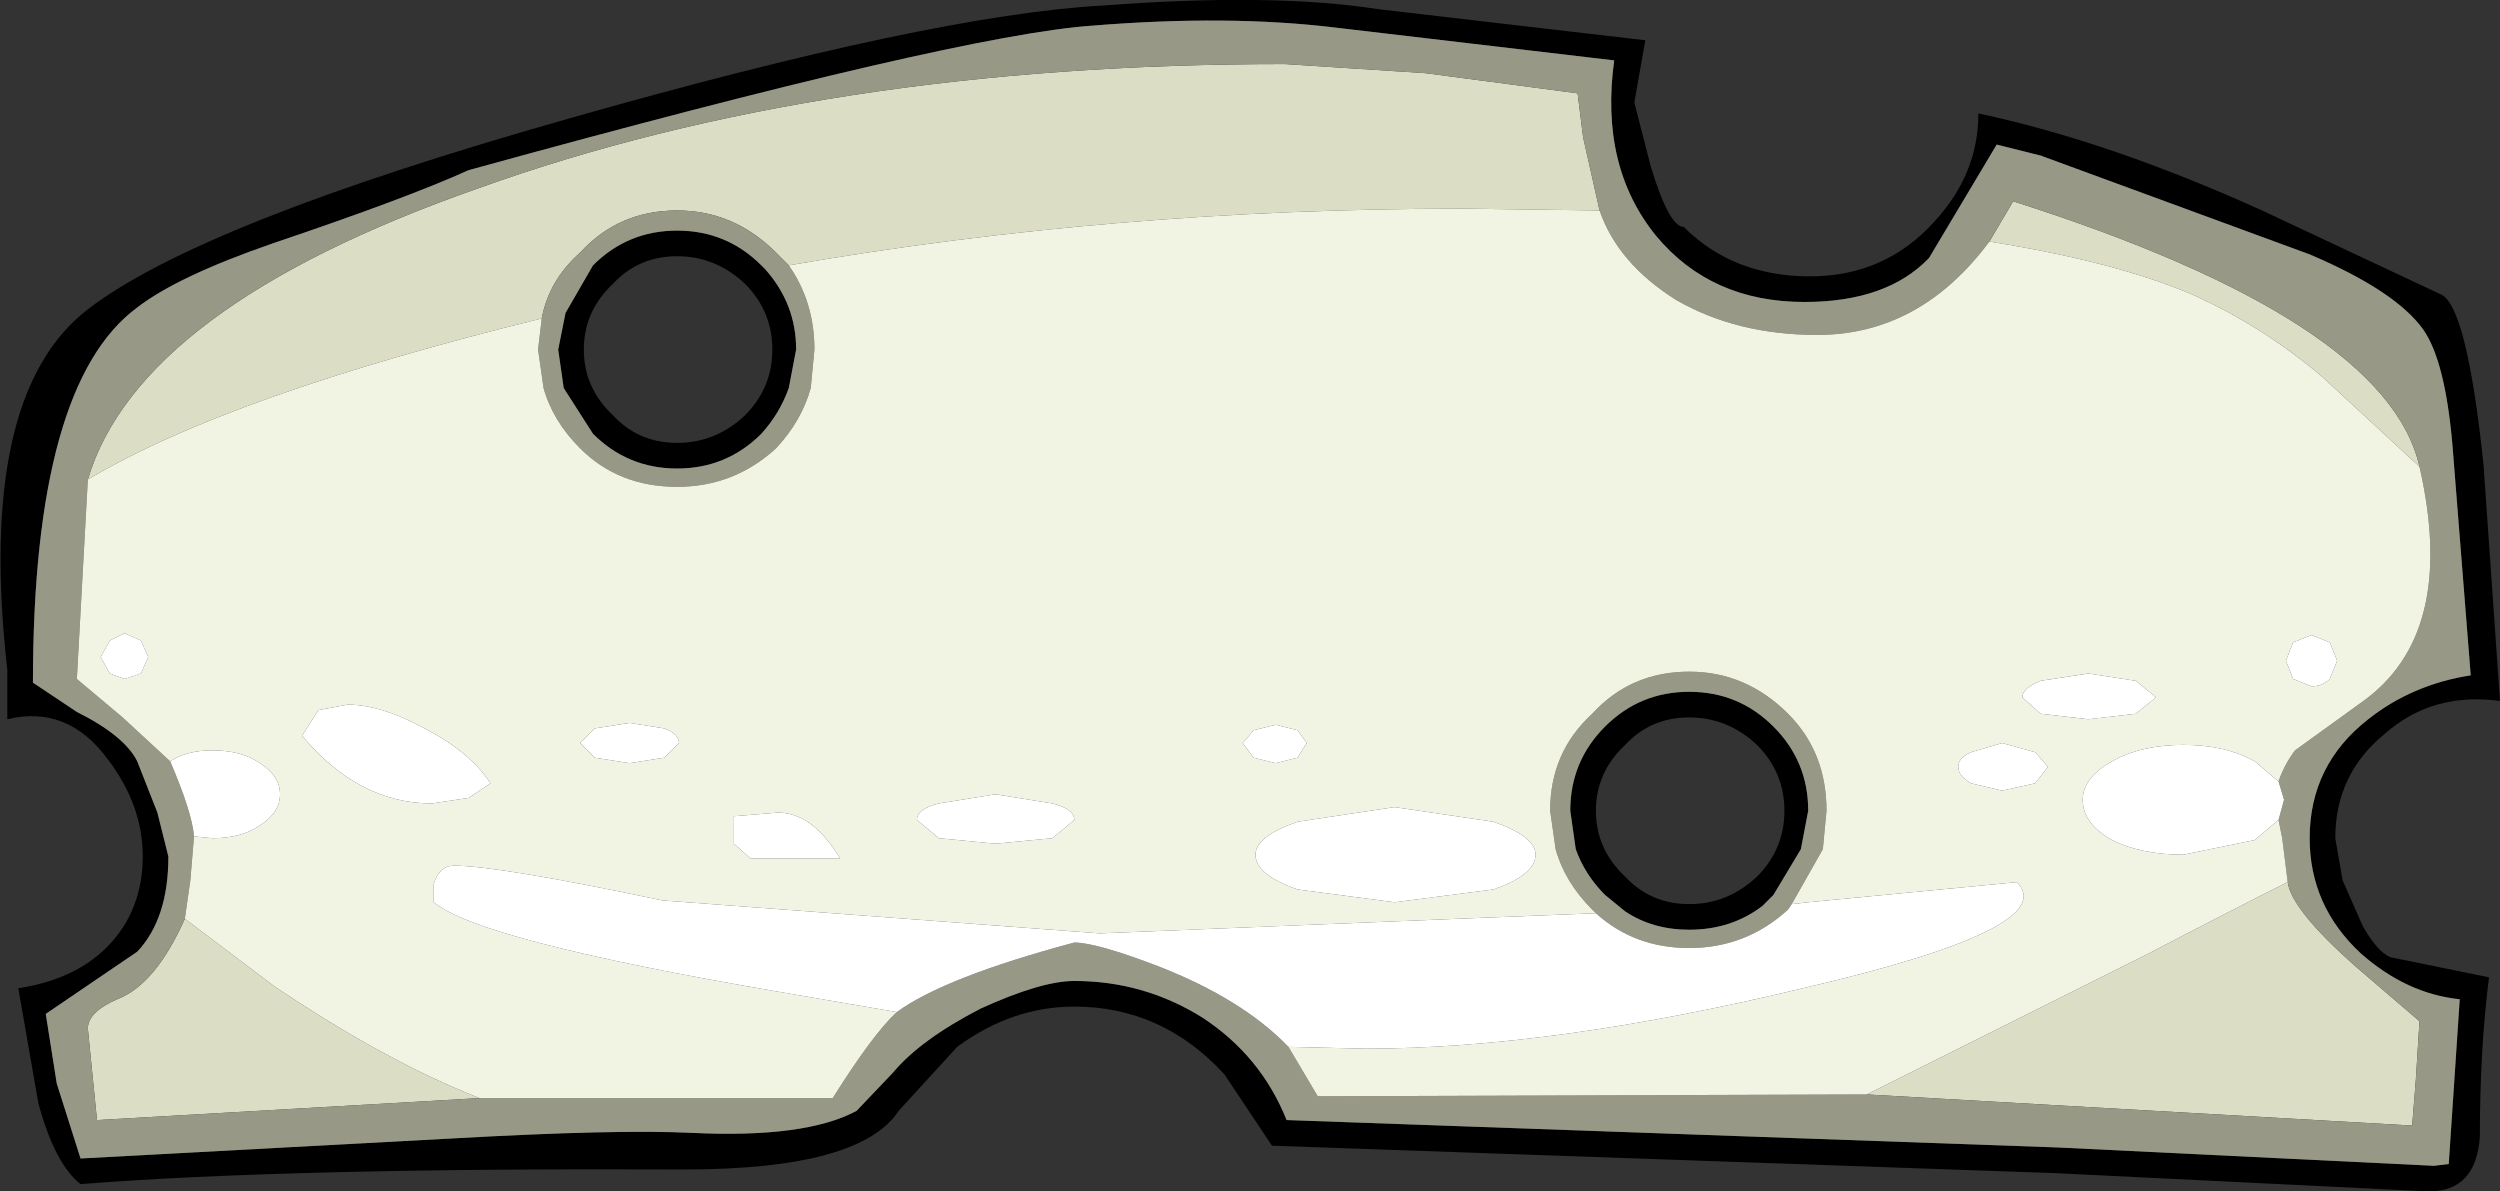 <?xml version="1.0" encoding="UTF-8" standalone="no"?>
<svg xmlns:ffdec="https://www.free-decompiler.com/flash" xmlns:xlink="http://www.w3.org/1999/xlink" ffdec:objectType="shape" height="32.55px" width="68.3px" xmlns="http://www.w3.org/2000/svg">
  <rect width="100%" height="100%" fill="#333333" stroke="none"/>
  <g transform="matrix(1.0, 0.0, 0.0, 1.0, 34.15, 16.3)">
    <path d="M10.5 -13.5 L10.95 -11.75 Q11.45 -10.1 11.85 -10.1 13.2 -8.75 15.3 -8.75 17.35 -8.75 18.7 -10.25 19.9 -11.55 19.9 -13.2 23.45 -12.45 27.65 -10.55 L32.55 -8.25 Q33.25 -7.9 33.7 -3.6 L34.15 2.85 Q32.3 2.6 31.0 3.75 29.65 4.85 29.65 6.6 L29.85 7.75 30.4 9.0 Q30.8 9.7 31.15 9.85 L33.85 10.4 Q33.6 12.35 33.6 14.75 33.5 16.25 32.2 16.25 L22.0 15.75 0.6 15.0 -0.7 13.05 Q-2.4 11.2 -4.8 11.2 -6.5 11.2 -8.0 12.3 L-9.6 14.05 Q-10.65 15.65 -15.45 15.65 -26.25 15.6 -31.95 16.05 -32.65 15.5 -33.1 13.85 L-33.65 10.7 Q-31.7 10.4 -30.8 9.05 -30.25 8.2 -30.25 7.1 -30.25 5.7 -31.2 4.45 -32.3 2.95 -33.95 3.35 L-33.95 2.0 Q-34.8 -5.5 -31.75 -7.85 -28.7 -10.2 -18.65 -13.05 -8.65 -15.9 -4.0 -16.15 0.6 -16.5 3.5 -16.05 L10.8 -15.2 10.5 -13.5 M2.3 -15.55 Q-0.6 -15.9 -4.3 -15.6 -7.95 -15.35 -21.35 -11.65 -23.0 -10.9 -26.7 -9.65 -29.3 -8.75 -30.4 -7.9 -33.25 -5.8 -33.25 2.35 L-32.05 3.15 Q-30.75 3.8 -30.4 4.5 L-29.85 5.9 -29.55 7.1 Q-29.55 8.8 -30.4 9.7 L-32.9 11.4 -32.6 13.3 -31.95 15.35 -21.75 14.8 Q-17.3 14.55 -15.25 14.65 -12.15 14.8 -10.75 14.05 L-9.75 13.0 Q-9.0 12.1 -7.35 11.25 -5.7 10.5 -4.8 10.5 -2.9 10.5 -1.3 11.5 0.3 12.55 1.0 14.3 L22.1 15.05 32.35 15.55 32.75 15.5 33.05 11.0 Q31.6 10.85 30.35 9.75 28.95 8.45 28.95 6.6 28.95 4.6 30.55 3.35 31.75 2.4 33.35 2.15 L32.85 -4.15 Q32.65 -6.45 32.05 -7.3 31.3 -8.35 28.95 -9.35 L21.6 -12.05 20.4 -12.35 18.55 -9.25 Q17.4 -8.05 15.15 -8.05 12.6 -8.05 11.1 -9.85 9.55 -11.75 9.95 -14.65 L2.3 -15.55 M14.3 3.55 Q15.25 4.5 15.25 5.85 L15.05 6.9 14.3 8.15 14.0 8.45 Q13.15 9.1 12.0 9.1 11.0 9.1 10.25 8.6 L9.7 8.15 Q9.15 7.6 8.9 6.9 L8.75 5.85 Q8.75 4.5 9.7 3.55 10.65 2.6 12.0 2.6 13.35 2.6 14.3 3.55 M10.25 4.05 Q9.45 4.8 9.45 5.85 9.45 6.9 10.25 7.65 10.95 8.4 12.0 8.4 13.05 8.4 13.85 7.65 14.6 6.9 14.6 5.85 14.6 4.8 13.85 4.05 13.05 3.3 12.0 3.3 10.95 3.3 10.25 4.05 M-13.25 -8.95 Q-12.4 -8.0 -12.4 -6.75 L-12.6 -5.7 Q-12.85 -5.0 -13.35 -4.45 -14.3 -3.5 -15.65 -3.5 -17.0 -3.5 -17.95 -4.45 L-18.75 -5.7 -18.9 -6.75 -18.7 -7.75 -17.95 -9.05 Q-17.0 -10.0 -15.65 -10.0 -14.3 -10.0 -13.35 -9.05 L-13.25 -8.95 M-13.8 -8.55 Q-14.6 -9.3 -15.65 -9.3 -16.7 -9.3 -17.4 -8.55 -18.2 -7.8 -18.2 -6.75 -18.2 -5.7 -17.4 -4.95 -16.7 -4.2 -15.65 -4.2 -14.6 -4.2 -13.8 -4.95 -13.05 -5.7 -13.05 -6.75 -13.05 -7.8 -13.8 -8.55" fill="#000000" fill-rule="evenodd" stroke="none"/>
    <path d="M-31.75 -3.2 Q-30.35 -7.9 -21.1 -11.15 -11.65 -14.55 0.95 -14.55 L4.8 -14.3 8.95 -13.75 9.1 -12.55 9.55 -10.55 5.85 -10.6 Q-3.7 -10.6 -12.6 -9.05 L-12.95 -9.4 Q-14.1 -10.55 -15.65 -10.55 -17.25 -10.55 -18.3 -9.4 -19.15 -8.65 -19.35 -7.6 -27.9 -5.5 -31.75 -3.2 M20.2 -9.7 L20.85 -10.8 Q31.05 -7.55 31.95 -3.55 L29.3 -6.0 Q27.65 -7.4 25.75 -8.25 23.65 -9.15 20.2 -9.7 M28.35 7.8 Q28.45 8.55 30.2 10.1 L31.95 11.6 31.85 13.2 31.75 14.45 16.85 13.6 24.55 9.75 Q26.75 8.6 28.35 7.8 M-21.05 13.7 L-31.5 14.3 -31.75 11.8 Q-31.75 11.35 -30.95 11.0 -29.9 10.6 -29.1 8.8 L-26.65 10.65 Q-23.6 12.7 -21.05 13.7" fill="#dbddc5" fill-rule="evenodd" stroke="none"/>
    <path d="M2.3 -15.55 L9.95 -14.65 Q9.55 -11.75 11.1 -9.85 12.6 -8.05 15.15 -8.05 17.4 -8.05 18.55 -9.25 L20.4 -12.35 21.6 -12.05 28.95 -9.35 Q31.3 -8.35 32.05 -7.3 32.65 -6.45 32.85 -4.15 L33.35 2.15 Q31.75 2.4 30.55 3.35 28.95 4.6 28.95 6.6 28.95 8.45 30.35 9.75 31.6 10.85 33.05 11.0 L32.75 15.5 32.35 15.55 22.1 15.05 1.0 14.3 Q0.3 12.55 -1.3 11.5 -2.9 10.5 -4.8 10.5 -5.7 10.5 -7.35 11.25 -9.0 12.1 -9.75 13.0 L-10.75 14.05 Q-12.15 14.8 -15.25 14.65 -17.3 14.55 -21.75 14.8 L-31.95 15.35 -32.6 13.3 -32.9 11.4 -30.4 9.7 Q-29.55 8.8 -29.55 7.1 L-29.85 5.9 -30.4 4.5 Q-30.75 3.8 -32.05 3.15 L-33.25 2.35 Q-33.25 -5.8 -30.4 -7.9 -29.3 -8.75 -26.7 -9.65 -23.0 -10.9 -21.35 -11.65 -7.95 -15.35 -4.3 -15.6 -0.6 -15.9 2.3 -15.55 M9.55 -10.55 L9.1 -12.55 8.95 -13.75 4.8 -14.3 0.95 -14.55 Q-11.65 -14.55 -21.1 -11.15 -30.35 -7.9 -31.75 -3.2 L-32.05 2.25 -30.8 3.3 -29.5 4.5 Q-28.9 5.9 -28.85 6.55 L-28.95 7.75 -29.1 8.8 Q-29.9 10.6 -30.95 11.0 -31.75 11.35 -31.75 11.8 L-31.5 14.3 -21.05 13.7 -11.4 13.7 Q-10.3 11.95 -9.65 11.35 -8.35 10.4 -4.8 9.45 -4.2 9.45 -2.5 10.1 -0.2 11.0 1.05 12.3 L1.85 13.65 16.85 13.6 31.75 14.45 31.85 13.2 31.95 11.6 30.2 10.1 Q28.45 8.55 28.35 7.8 L28.2 6.6 28.1 6.1 28.25 5.55 28.1 5.05 Q28.25 4.6 28.55 4.2 L30.35 2.9 Q33.0 1.05 31.95 -3.55 31.05 -7.55 20.85 -10.8 L20.2 -9.7 Q18.3 -7.15 15.5 -7.15 13.3 -7.15 11.65 -8.1 10.05 -9.1 9.55 -10.55 M-19.35 -7.6 Q-19.15 -8.65 -18.3 -9.4 -17.25 -10.55 -15.65 -10.55 -14.1 -10.55 -12.95 -9.4 L-12.6 -9.05 Q-11.9 -8.05 -11.9 -6.75 L-12.0 -5.7 Q-12.25 -4.8 -12.95 -4.05 -14.1 -3.0 -15.65 -3.0 -17.25 -3.0 -18.3 -4.05 -19.05 -4.8 -19.3 -5.7 L-19.45 -6.75 -19.35 -7.6 M14.3 3.55 Q13.35 2.6 12.0 2.6 10.65 2.6 9.7 3.55 8.75 4.5 8.75 5.85 L8.9 6.9 Q9.15 7.6 9.7 8.15 L10.25 8.6 Q11.0 9.1 12.0 9.1 13.15 9.1 14.0 8.45 L14.3 8.15 15.05 6.9 15.25 5.85 Q15.25 4.5 14.3 3.55 M9.45 8.65 L9.35 8.55 Q8.6 7.8 8.35 6.9 L8.2 5.85 Q8.2 4.25 9.35 3.2 10.4 2.05 12.0 2.05 13.55 2.05 14.7 3.2 15.75 4.25 15.75 5.85 L15.65 6.9 14.8 8.4 14.7 8.55 Q13.55 9.6 12.0 9.6 10.5 9.6 9.45 8.65 M-13.25 -8.95 L-13.35 -9.05 Q-14.3 -10.0 -15.65 -10.0 -17.0 -10.0 -17.95 -9.05 L-18.7 -7.75 -18.9 -6.75 -18.75 -5.7 -17.95 -4.45 Q-17.0 -3.5 -15.65 -3.5 -14.3 -3.5 -13.35 -4.45 -12.85 -5.0 -12.6 -5.7 L-12.4 -6.75 Q-12.4 -8.0 -13.25 -8.95" fill="#989886" fill-rule="evenodd" stroke="none"/>
    <path d="M-31.75 -3.2 Q-27.9 -5.5 -19.35 -7.6 L-19.45 -6.75 -19.3 -5.7 Q-19.05 -4.8 -18.3 -4.05 -17.25 -3.0 -15.65 -3.0 -14.1 -3.0 -12.95 -4.05 -12.25 -4.8 -12.0 -5.7 L-11.9 -6.75 Q-11.9 -8.05 -12.6 -9.05 -3.7 -10.6 5.85 -10.6 L9.55 -10.55 Q10.05 -9.1 11.65 -8.1 13.3 -7.15 15.5 -7.15 18.3 -7.15 20.2 -9.7 23.65 -9.15 25.75 -8.25 27.65 -7.4 29.3 -6.0 L31.95 -3.55 Q33.0 1.05 30.35 2.9 L28.55 4.2 Q28.25 4.6 28.1 5.05 L27.45 4.5 Q26.65 4.05 25.5 4.05 24.35 4.05 23.55 4.5 22.75 4.95 22.75 5.55 22.75 6.2 23.55 6.65 24.35 7.05 25.5 7.05 L27.45 6.65 28.1 6.1 28.2 6.6 28.35 7.8 Q26.75 8.6 24.55 9.75 L16.85 13.6 1.85 13.65 1.05 12.3 3.15 12.35 Q8.25 12.35 15.1 10.7 22.2 9.05 20.95 7.8 L15.25 8.35 14.8 8.4 15.65 6.9 15.75 5.85 Q15.75 4.25 14.7 3.2 13.55 2.05 12.0 2.05 10.4 2.05 9.35 3.2 8.2 4.25 8.2 5.85 L8.35 6.9 Q8.6 7.8 9.35 8.55 L9.45 8.65 5.7 8.8 -4.1 9.2 -16.05 8.3 Q-20.55 7.35 -21.75 7.35 -22.15 7.35 -22.3 7.85 L-22.3 8.35 Q-21.05 9.4 -12.85 10.8 L-9.65 11.35 Q-10.3 11.95 -11.4 13.7 L-21.05 13.7 Q-23.6 12.7 -26.65 10.65 L-29.1 8.8 -28.95 7.75 -28.85 6.55 -28.35 6.6 Q-27.55 6.6 -27.05 6.25 -26.5 5.9 -26.5 5.4 -26.5 4.9 -27.05 4.55 -27.55 4.2 -28.35 4.2 -29.05 4.2 -29.5 4.5 L-30.8 3.3 -32.05 2.25 -31.75 -3.2 M21.45 4.25 L20.55 4.0 19.7 4.25 Q19.35 4.4 19.35 4.65 19.35 4.9 19.7 5.1 L20.55 5.3 21.45 5.1 21.8 4.65 21.45 4.25 M24.2 2.3 L22.9 2.1 21.6 2.3 Q21.1 2.5 21.1 2.75 L21.6 3.2 22.9 3.35 24.2 3.2 24.75 2.75 24.2 2.3 M29.0 2.45 Q29.3 2.45 29.5 2.25 L29.7 1.75 29.5 1.25 29.0 1.05 28.5 1.25 28.3 1.75 28.5 2.25 29.0 2.45 M1.55 4.0 L1.3 3.65 0.7 3.5 0.1 3.65 -0.2 4.0 0.1 4.4 0.7 4.55 1.3 4.4 1.55 4.0 M3.95 5.75 L1.3 6.15 Q0.15 6.55 0.15 7.05 0.15 7.6 1.3 8.0 L3.95 8.35 6.65 8.0 Q7.8 7.6 7.8 7.05 7.8 6.55 6.65 6.15 L3.95 5.75 M-30.3 2.1 L-30.1 1.65 -30.3 1.2 -30.75 1.0 -31.15 1.2 -31.4 1.65 -31.15 2.1 -30.75 2.25 -30.3 2.1 M-22.35 5.65 L-21.35 5.5 -20.75 5.1 Q-21.3 4.25 -22.55 3.6 -23.75 2.95 -24.65 2.95 L-25.45 3.1 -25.9 3.8 Q-24.35 5.65 -22.35 5.65 M-15.6 4.0 Q-15.6 3.75 -16.0 3.6 L-16.95 3.45 -17.9 3.6 -18.3 4.0 -17.9 4.4 -16.95 4.55 -16.0 4.4 -15.6 4.0 M-12.9 5.9 L-14.1 6.0 -14.1 6.75 -13.65 7.15 -11.2 7.15 Q-11.95 5.9 -12.9 5.9 M-5.4 5.65 L-6.95 5.4 -8.5 5.65 Q-9.1 5.8 -9.1 6.1 L-8.5 6.6 -6.95 6.75 -5.4 6.6 -4.8 6.1 Q-4.8 5.8 -5.4 5.65" fill="#f1f4e3" fill-rule="evenodd" stroke="none"/>
    <path d="M28.1 5.05 L28.25 5.55 28.1 6.1 27.45 6.65 25.5 7.05 Q24.35 7.05 23.55 6.65 22.75 6.2 22.75 5.55 22.75 4.95 23.55 4.5 24.35 4.05 25.5 4.05 26.65 4.05 27.45 4.5 L28.1 5.05 M1.05 12.3 Q-0.2 11.0 -2.5 10.1 -4.2 9.45 -4.8 9.45 -8.35 10.4 -9.65 11.35 L-12.85 10.8 Q-21.05 9.4 -22.3 8.35 L-22.3 7.85 Q-22.15 7.35 -21.75 7.35 -20.55 7.35 -16.05 8.3 L-4.1 9.2 5.7 8.8 9.45 8.65 Q10.5 9.6 12.0 9.6 13.55 9.6 14.7 8.55 L14.8 8.4 15.25 8.35 20.95 7.8 Q22.2 9.05 15.1 10.7 8.25 12.35 3.15 12.35 L1.05 12.3 M-28.85 6.55 Q-28.9 5.9 -29.5 4.5 -29.05 4.2 -28.35 4.2 -27.55 4.2 -27.05 4.55 -26.5 4.9 -26.5 5.4 -26.5 5.9 -27.05 6.25 -27.55 6.6 -28.35 6.6 L-28.85 6.55 M29.0 2.45 L28.5 2.25 28.3 1.75 28.5 1.25 29.0 1.05 29.5 1.25 29.7 1.75 29.5 2.25 Q29.3 2.45 29.0 2.45 M24.2 2.3 L24.75 2.75 24.2 3.2 22.9 3.35 21.6 3.2 21.1 2.75 Q21.1 2.5 21.6 2.3 L22.9 2.1 24.2 2.3 M21.45 4.25 L21.8 4.65 21.45 5.1 20.55 5.3 19.7 5.1 Q19.35 4.9 19.35 4.65 19.35 4.4 19.7 4.25 L20.55 4.0 21.45 4.25 M3.95 5.75 L6.65 6.15 Q7.8 6.55 7.8 7.05 7.8 7.6 6.65 8.0 L3.95 8.35 1.3 8.0 Q0.15 7.6 0.15 7.05 0.15 6.55 1.3 6.15 L3.95 5.75 M1.55 4.0 L1.3 4.4 0.7 4.55 0.1 4.4 -0.2 4.0 0.1 3.65 0.7 3.5 1.3 3.65 1.55 4.0 M-5.4 5.65 Q-4.8 5.8 -4.8 6.1 L-5.4 6.6 -6.95 6.75 -8.5 6.6 -9.1 6.1 Q-9.1 5.8 -8.5 5.65 L-6.95 5.4 -5.4 5.65 M-12.9 5.9 Q-11.95 5.9 -11.2 7.15 L-13.65 7.15 -14.1 6.75 -14.1 6.0 -12.9 5.9 M-15.6 4.0 L-16.0 4.4 -16.95 4.55 -17.9 4.4 -18.3 4.0 -17.9 3.6 -16.95 3.45 -16.0 3.6 Q-15.6 3.75 -15.6 4.0 M-22.35 5.65 Q-24.35 5.65 -25.9 3.8 L-25.45 3.1 -24.65 2.95 Q-23.75 2.95 -22.55 3.6 -21.3 4.25 -20.75 5.1 L-21.35 5.5 -22.35 5.65 M-30.3 2.1 L-30.75 2.25 -31.15 2.1 -31.4 1.65 -31.15 1.2 -30.75 1.0 -30.3 1.2 -30.1 1.65 -30.3 2.1" fill="#ffffff" fill-rule="evenodd" stroke="none"/>
  </g>
</svg>
